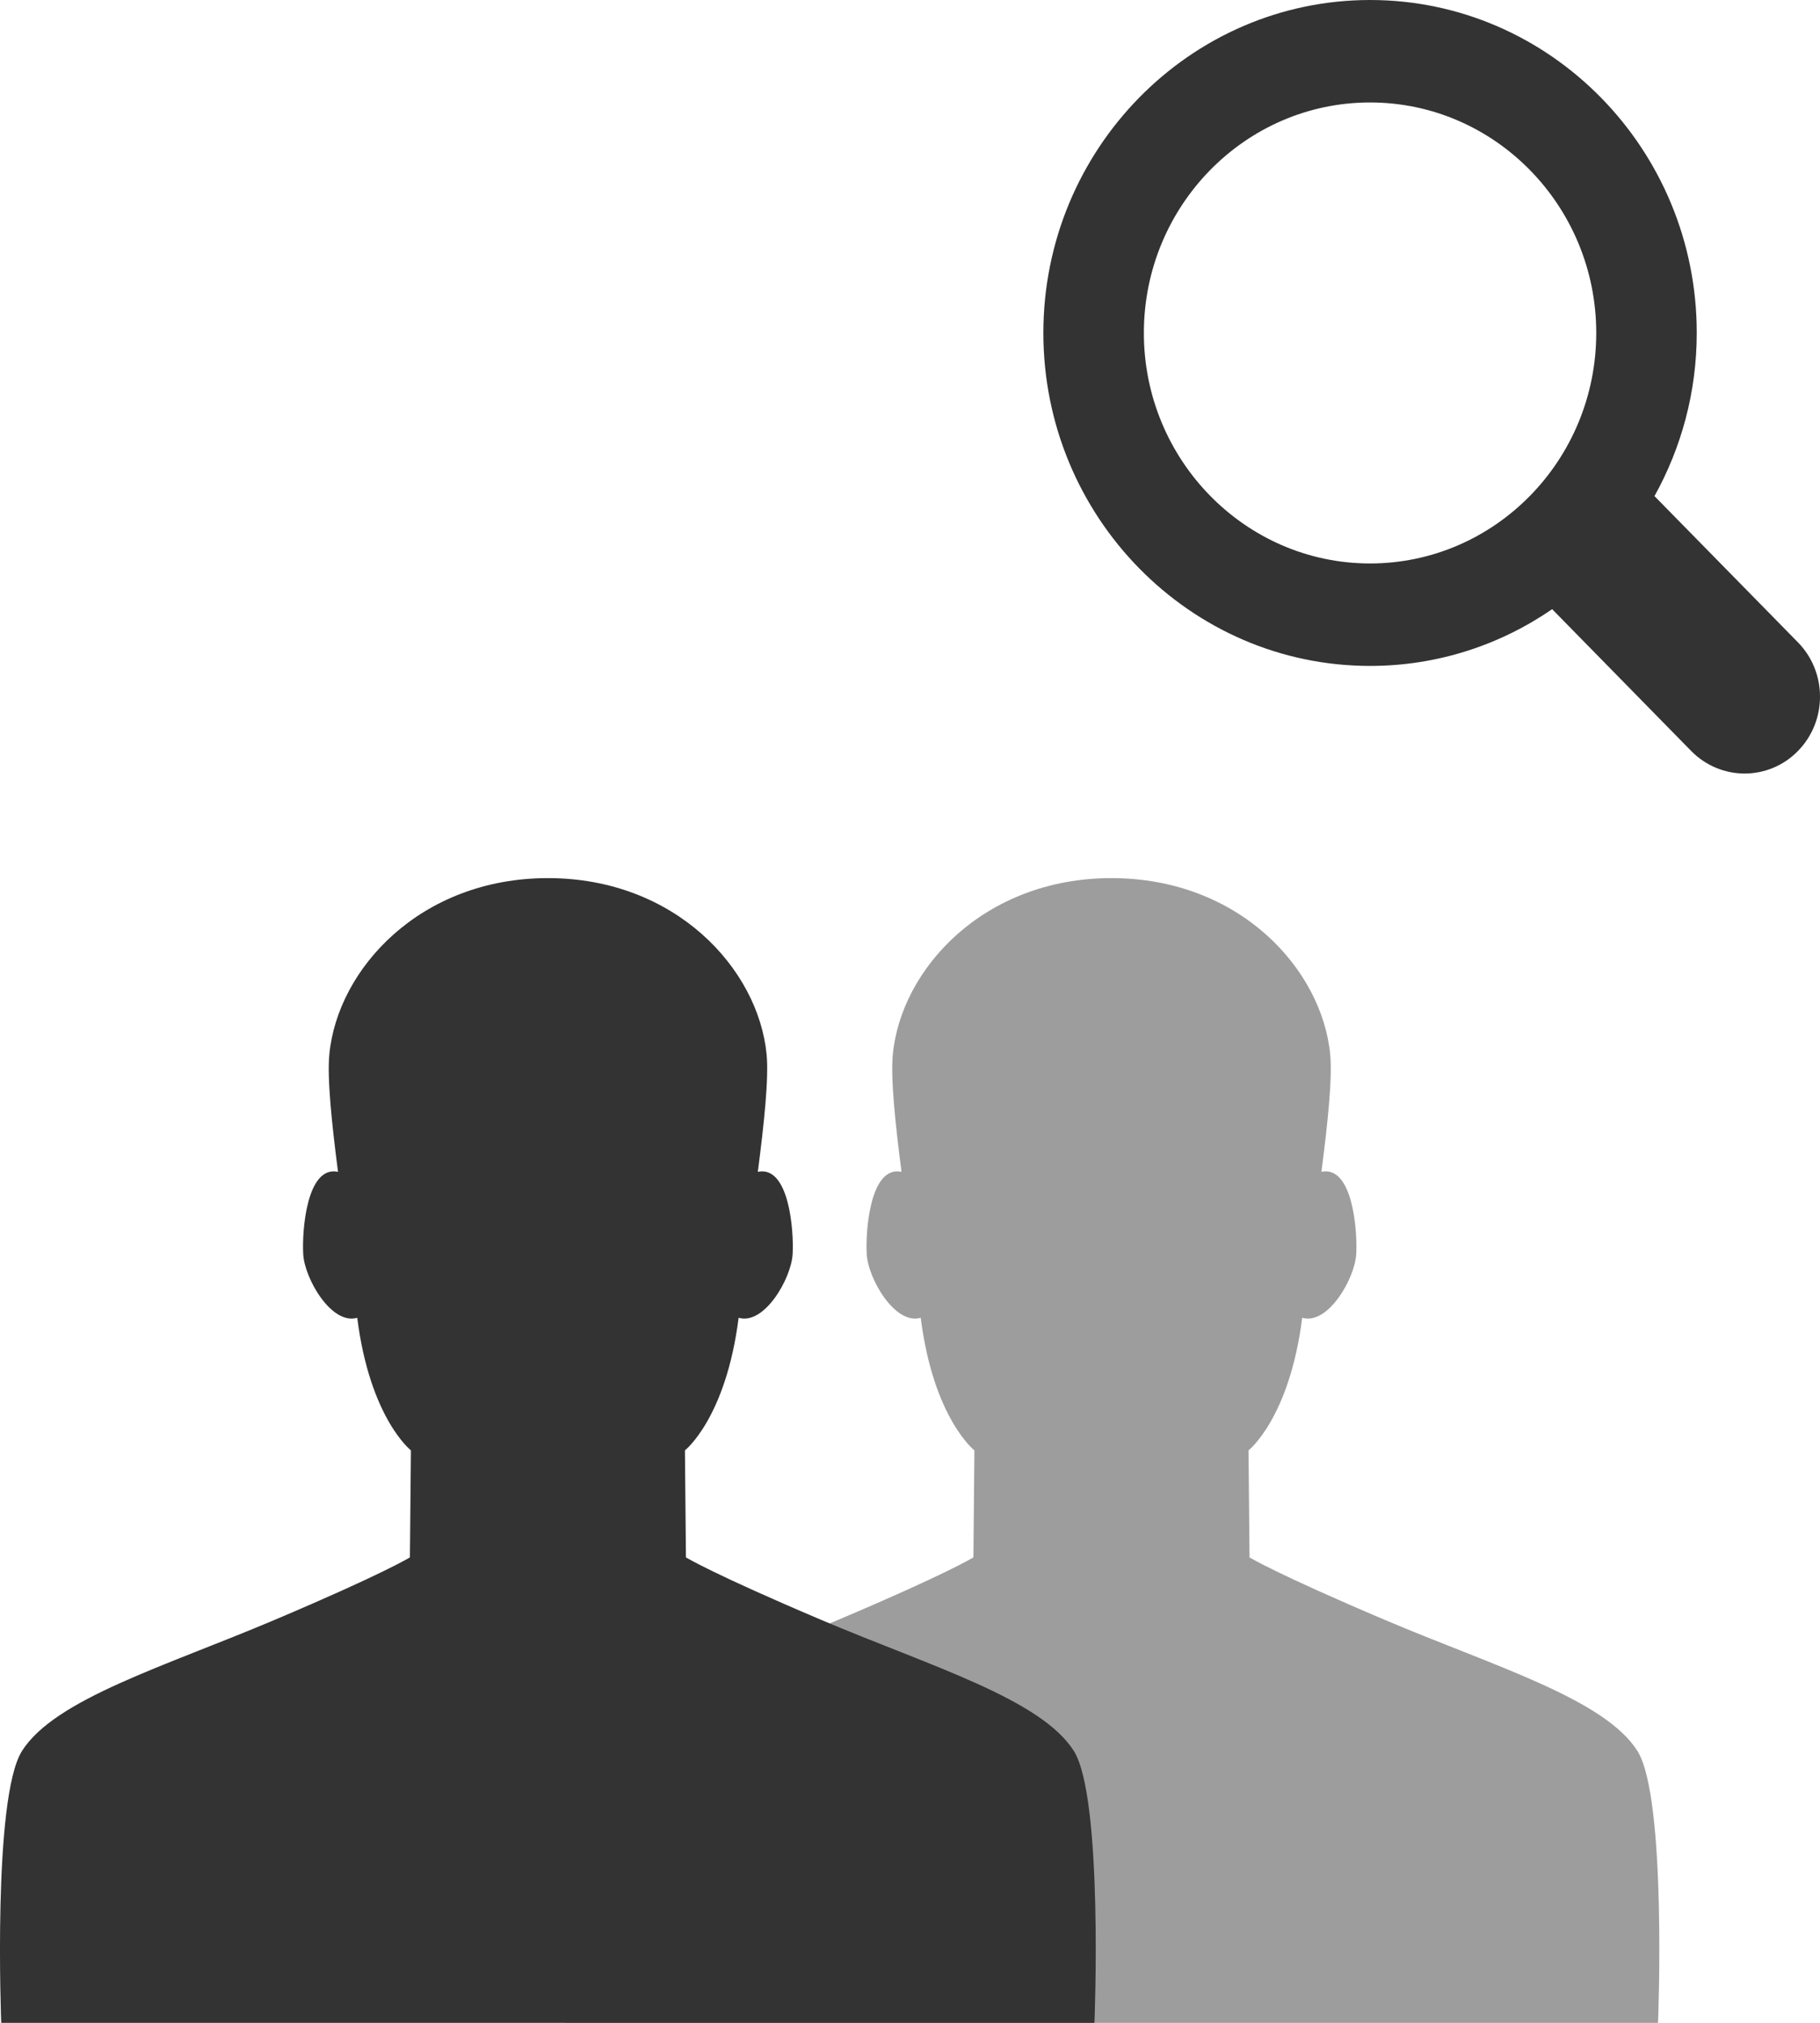 <?xml version="1.0" encoding="iso-8859-1"?>
<!-- Generator: Adobe Illustrator 21.0.2, SVG Export Plug-In . SVG Version: 6.00 Build 0)  -->
<svg version="1.1" xmlns="http://www.w3.org/2000/svg" xmlns:xlink="http://www.w3.org/1999/xlink" x="0px" y="0px"
	 viewBox="0 0 18 20" style="enable-background:new 0 0 18 20;" xml:space="preserve">
<g id="icon-smart-groups">
	<g>
		<path style="fill:#333333;" d="M17.782,6.351l-1.419-1.446c0.265-0.477,0.418-1.027,0.418-1.614C16.781,1.477,15.332,0,13.55,0
			c-1.781,0-3.231,1.477-3.231,3.292c0,1.815,1.449,3.292,3.231,3.292c0.666,0,1.286-0.207,1.801-0.561l1.376,1.403
			c0.146,0.148,0.337,0.222,0.527,0.222c0.191,0,0.382-0.074,0.527-0.222C18.073,7.129,18.073,6.648,17.782,6.351z M11.313,3.292
			c0-1.256,1.003-2.279,2.237-2.279c1.233,0,2.237,1.022,2.237,2.279c0,1.257-1.003,2.279-2.237,2.279
			C12.317,5.571,11.313,4.548,11.313,3.292z"/>
		<g>
			<path style="fill:#9D9D9D;" d="M16.195,17.313c-0.325-0.516-1.417-0.838-2.499-1.297c-1.082-0.459-1.338-0.618-1.338-0.618
				l-0.01-1.058c0,0,0.405-0.317,0.531-1.311c0.254,0.075,0.519-0.386,0.534-0.627c0.014-0.234-0.035-0.882-0.344-0.816
				c0.063-0.487,0.109-0.926,0.087-1.159c-0.081-0.848-0.901-1.745-2.163-1.745S8.91,9.579,8.83,10.427
				c-0.022,0.233,0.023,0.672,0.086,1.159c-0.309-0.066-0.358,0.582-0.344,0.816c0.014,0.241,0.28,0.702,0.534,0.627
				c0.126,0.995,0.531,1.311,0.531,1.311l-0.01,1.058c0,0-0.256,0.16-1.338,0.618c-1.082,0.459-2.174,0.781-2.499,1.297
				C5.499,17.777,5.586,20,5.586,20h5.406h5.406C16.399,20,16.486,17.777,16.195,17.313z"/>
			<path style="fill:#333333;" d="M10.621,17.313c-0.325-0.516-1.417-0.838-2.499-1.297c-1.082-0.459-1.338-0.618-1.338-0.618
				l-0.01-1.058c0,0,0.405-0.317,0.531-1.311c0.254,0.075,0.519-0.386,0.534-0.627c0.014-0.234-0.035-0.882-0.344-0.816
				c0.063-0.487,0.109-0.926,0.087-1.159C7.501,9.579,6.68,8.682,5.419,8.682s-2.082,0.897-2.162,1.745
				c-0.022,0.233,0.023,0.672,0.086,1.159c-0.309-0.066-0.358,0.582-0.344,0.816c0.014,0.241,0.28,0.702,0.534,0.627
				c0.126,0.995,0.531,1.311,0.531,1.311l-0.01,1.058c0,0-0.256,0.16-1.338,0.618c-1.082,0.459-2.174,0.781-2.499,1.297
				C-0.075,17.777,0.012,20,0.012,20h5.406h5.406C10.825,20,10.912,17.777,10.621,17.313z"/>
		</g>
	</g>
</g>
<g id="Layer_1">
</g>
</svg>

